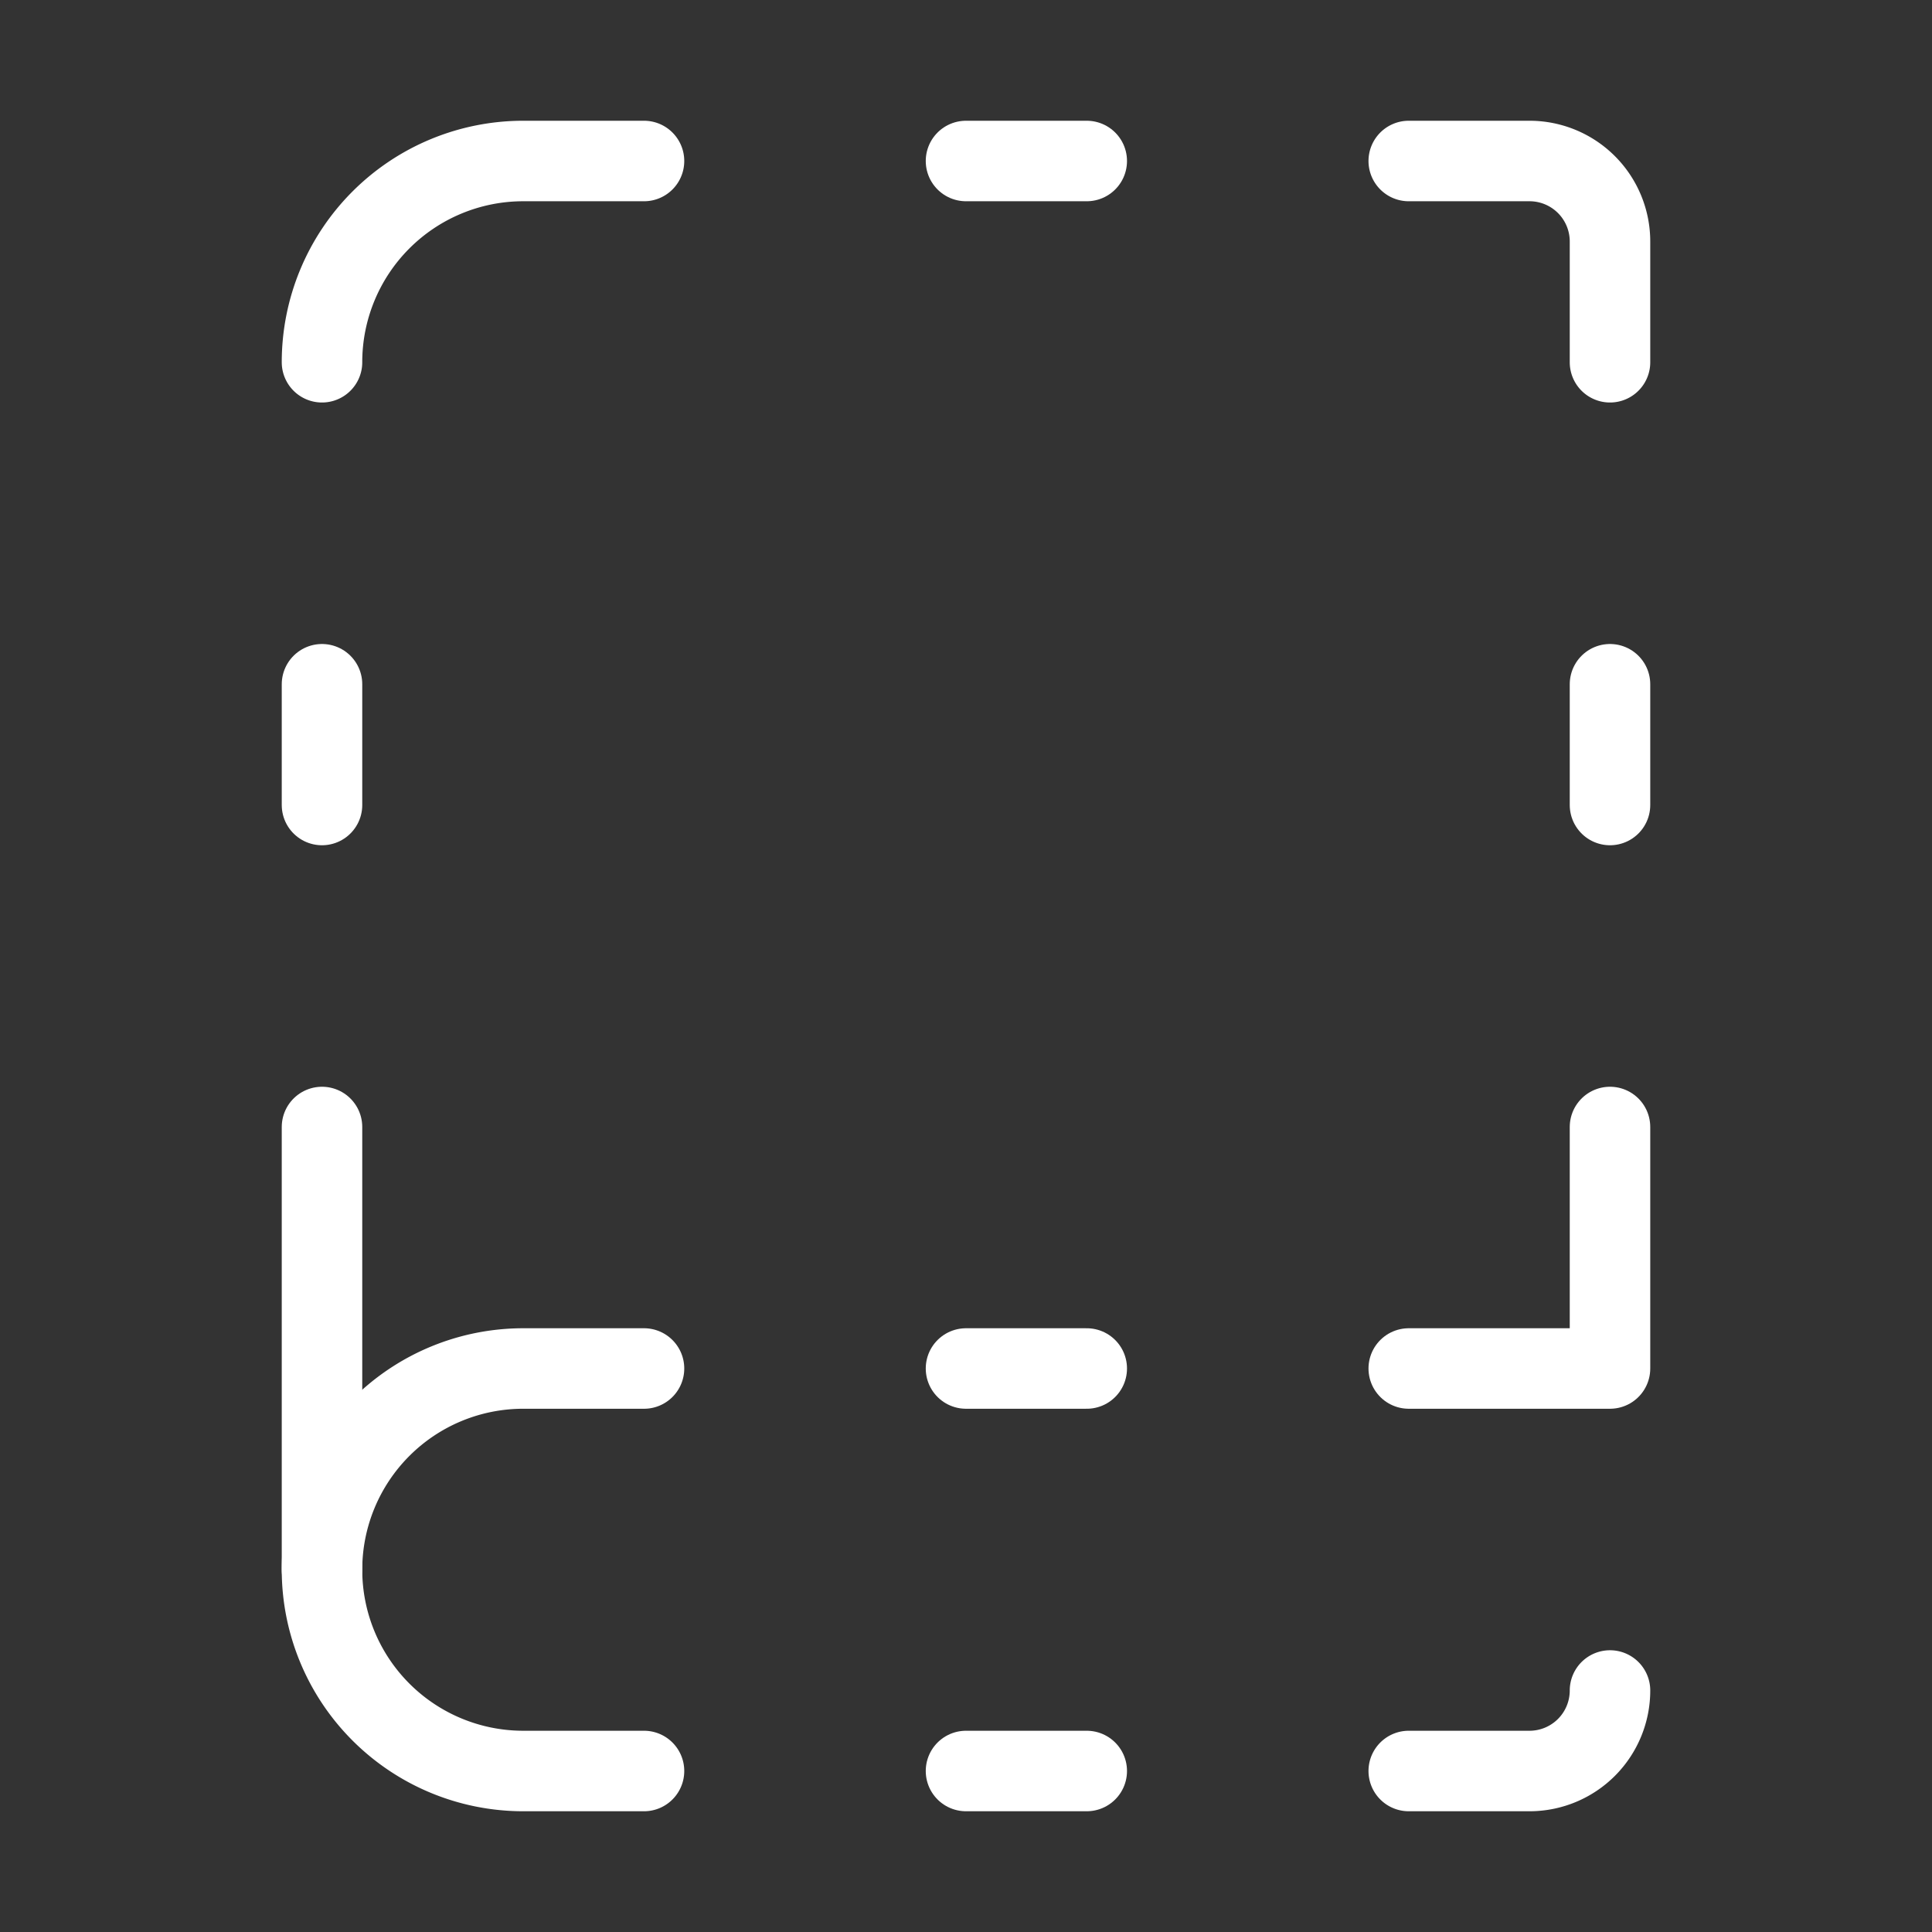 <svg            
  xmlns="http://www.w3.org/2000/svg"
  
  
  viewBox="0 0 24 24"
  fill="none"
  stroke="white"
stroke-linecap="round"
  stroke-linejoin="round"
           width="20" height="20">
  <rect x="0" y="0" width="24" height="24" fill="#333333" stroke="none"/>
  <path stroke="white" d="M12 17h1.5" />
  <path stroke="white" d="M12 22h1.5" />
  <path stroke="white" d="M12 2h1.5" />
  <path stroke="white" d="M17.5 22H19a1 1 0 0 0 1-1" />
  <path stroke="white" d="M17.5 2H19a1 1 0 0 1 1 1v1.5" />
  <path stroke="white" d="M20 14v3h-2.5" />
  <path stroke="white" d="M20 8.5V10" />
  <path stroke="white" d="M4 10V8.5" />
  <path stroke="white" d="M4 19.5V14" />
  <path stroke="white" d="M4 4.5A2.5 2.5 0 0 1 6.5 2H8" />
  <path stroke="white" d="M8 22H6.5a1 1 0 0 1 0-5H8" />
</svg>
